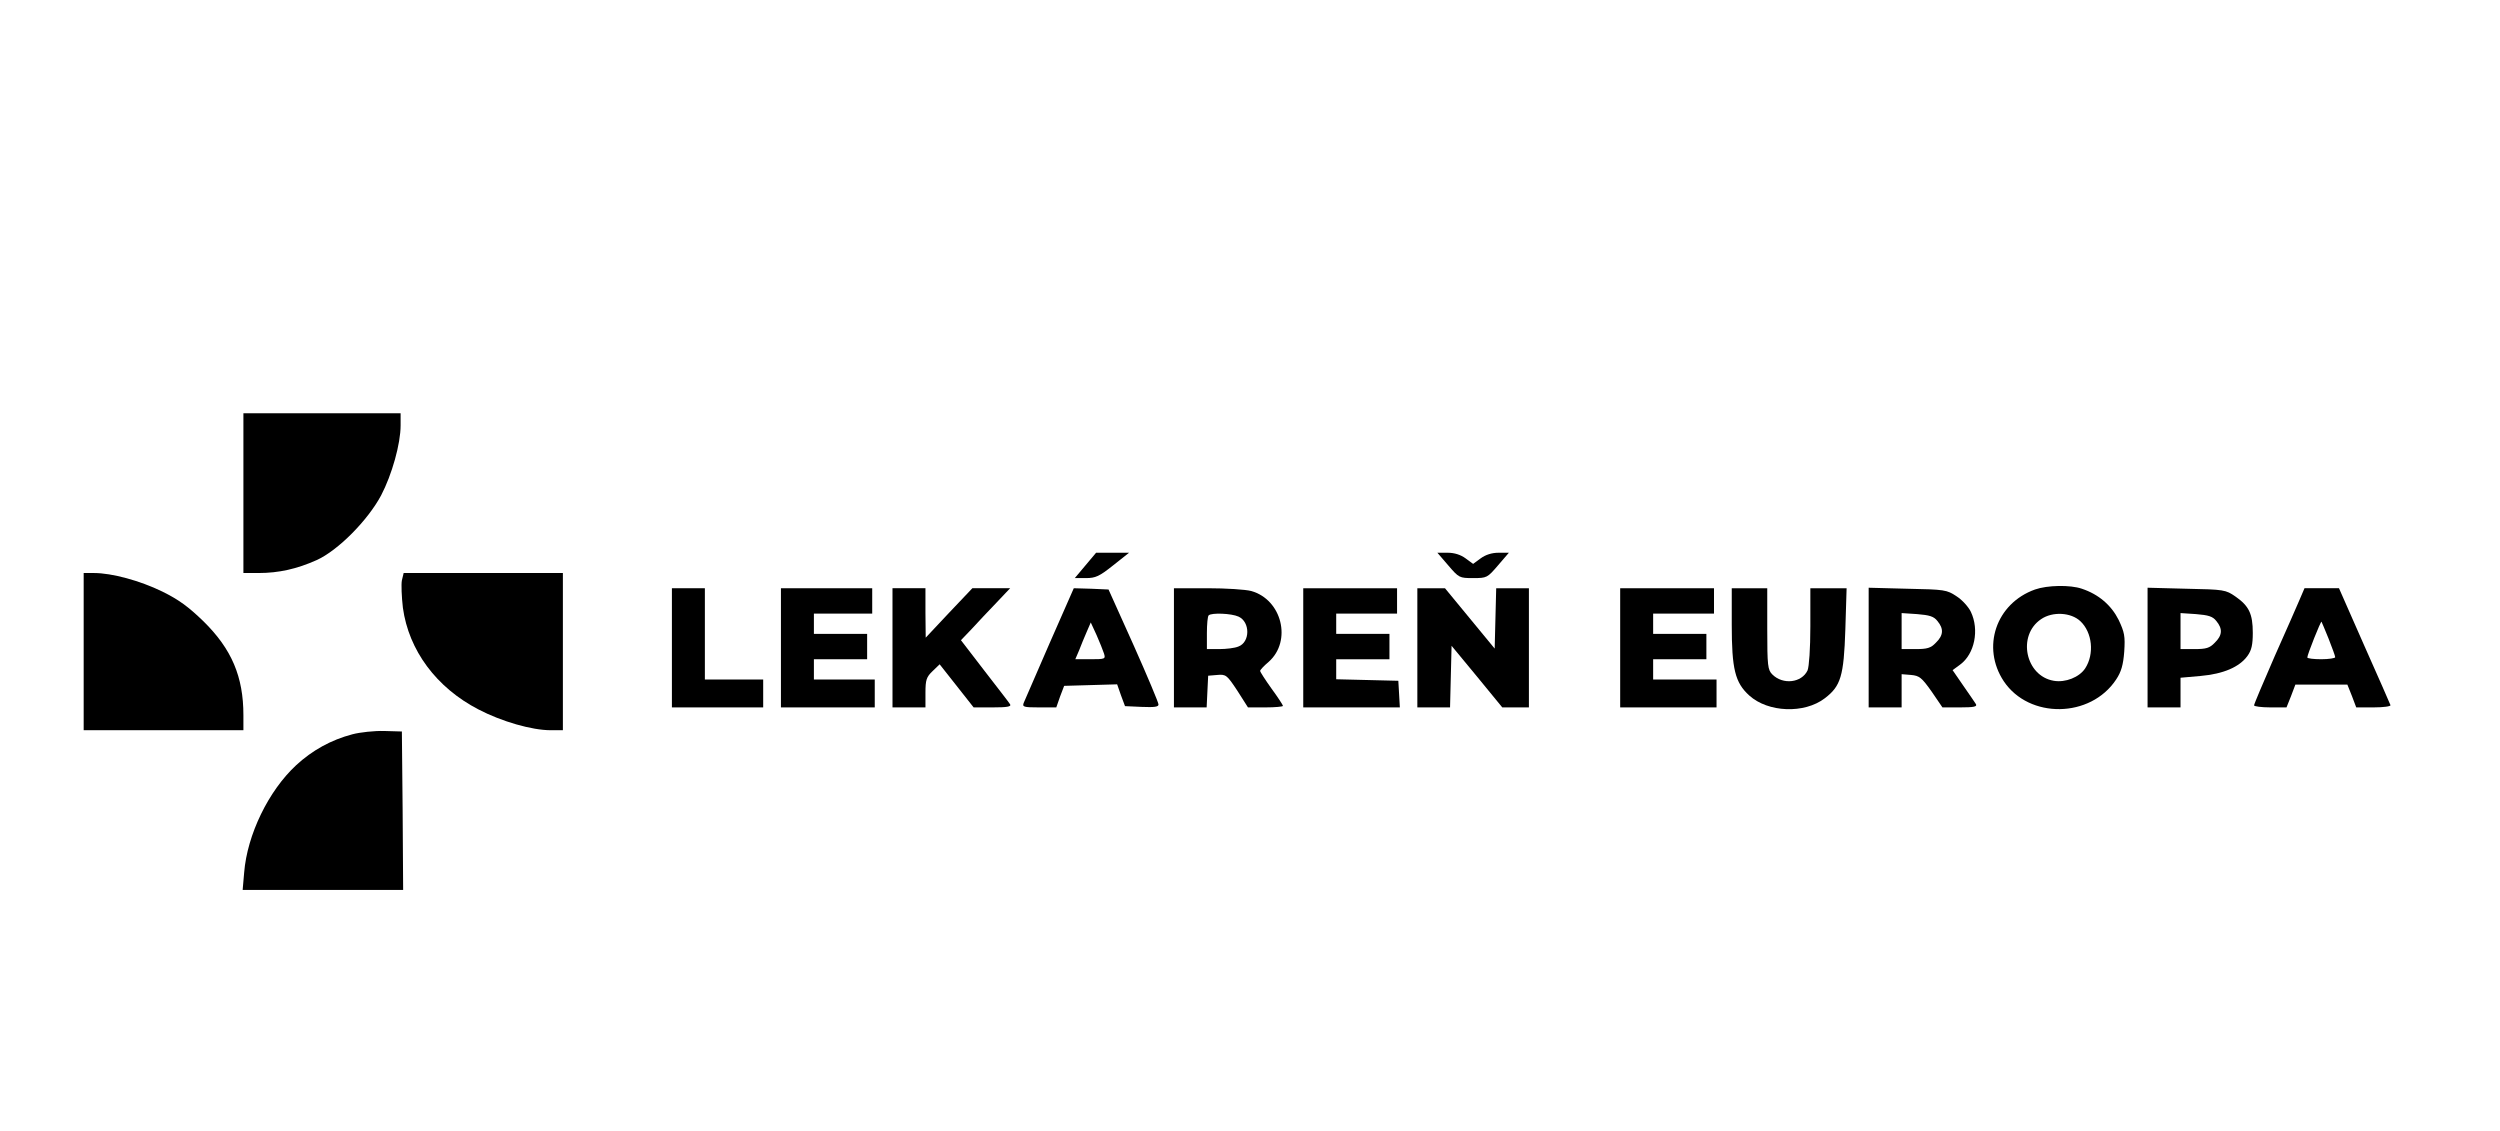 <?xml version="1.0" standalone="no"?>
<!DOCTYPE svg PUBLIC "-//W3C//DTD SVG 20010904//EN"
 "http://www.w3.org/TR/2001/REC-SVG-20010904/DTD/svg10.dtd">
<svg version="1.0" xmlns="http://www.w3.org/2000/svg"
 width="986pt" height="446pt" viewBox="0 0 986 446"
 preserveAspectRatio="xMidYMid meet">

<g transform="translate(0,446) scale(0.1,-0.1)"
fill="#000000" stroke="none">
<path d="M960 2515 l0 -315 60 0 c79 0 151 16 229 51 84 38 201 156 254 255
43 82 77 204 77 276 l0 48 -310 0 -310 0 0 -315z"/>
<path d="M4281 2230 l-42 -50 44 0 c38 0 53 7 107 50 l63 50 -65 0 -65 0 -42
-50z"/>
<path d="M5712 2230 c42 -49 44 -50 98 -50 54 0 56 1 98 50 l43 50 -41 0 c-26
0 -51 -8 -70 -22 l-30 -22 -30 22 c-19 14 -44 22 -70 22 l-41 0 43 -50z"/>
<path d="M330 1890 l0 -310 315 0 315 0 0 59 c0 152 -46 261 -158 371 -59 57
-97 85 -162 117 -88 43 -199 73 -269 73 l-41 0 0 -310z"/>
<path d="M1585 2171 c-3 -16 -1 -65 4 -108 23 -168 132 -315 298 -401 92 -48
211 -82 285 -82 l48 0 0 310 0 310 -314 0 -314 0 -7 -29z"/>
<path d="M8026 2135 c-154 -55 -212 -228 -123 -362 100 -149 342 -146 443 7
20 30 28 57 32 110 4 61 1 76 -22 125 -29 58 -79 101 -145 123 -46 16 -137 14
-185 -3z m179 -125 c47 -44 56 -129 19 -186 -23 -35 -78 -57 -124 -49 -112 19
-145 179 -50 243 45 31 118 27 155 -8z"/>
<path d="M2650 1905 l0 -235 180 0 180 0 0 55 0 55 -115 0 -115 0 0 180 0 180
-65 0 -65 0 0 -235z"/>
<path d="M3080 1905 l0 -235 185 0 185 0 0 55 0 55 -120 0 -120 0 0 40 0 40
105 0 105 0 0 50 0 50 -105 0 -105 0 0 40 0 40 115 0 115 0 0 50 0 50 -180 0
-180 0 0 -235z"/>
<path d="M3520 1905 l0 -235 65 0 65 0 0 58 c0 51 4 62 28 85 l28 27 67 -85
67 -85 75 0 c57 0 74 3 69 12 -4 7 -50 66 -101 132 l-93 121 43 45 c23 25 66
71 97 103 l54 57 -74 0 -75 0 -92 -97 -92 -98 -1 98 0 97 -65 0 -65 0 0 -235z"/>
<path d="M4140 1924 c-52 -119 -98 -225 -102 -235 -7 -17 -2 -19 60 -19 l68 0
15 43 16 42 104 3 105 3 15 -43 16 -43 66 -3 c50 -2 67 0 66 10 0 7 -44 112
-98 233 l-99 220 -68 3 -69 2 -95 -216z m214 -41 c7 -22 5 -23 -53 -23 l-60 0
15 35 c7 19 21 52 30 73 l16 37 23 -50 c12 -27 25 -60 29 -72z"/>
<path d="M4630 1905 l0 -235 65 0 64 0 3 63 3 62 36 3 c34 3 38 0 79 -62 l42
-66 69 0 c38 0 69 3 69 6 0 3 -20 34 -45 68 -25 35 -45 66 -45 70 0 4 15 20
34 36 92 82 52 245 -69 279 -22 6 -100 11 -172 11 l-133 0 0 -235z m255 123
c46 -21 46 -101 -1 -118 -14 -6 -48 -10 -75 -10 l-49 0 0 63 c0 35 3 67 7 70
11 11 90 8 118 -5z"/>
<path d="M5140 1905 l0 -235 191 0 190 0 -3 53 -3 52 -122 3 -123 3 0 39 0 40
105 0 105 0 0 50 0 50 -105 0 -105 0 0 40 0 40 120 0 120 0 0 50 0 50 -185 0
-185 0 0 -235z"/>
<path d="M5590 1905 l0 -235 65 0 64 0 3 121 3 122 100 -121 100 -122 53 0 52
0 0 235 0 235 -65 0 -64 0 -3 -119 -3 -119 -98 119 -98 119 -54 0 -55 0 0
-235z"/>
<path d="M6390 1905 l0 -235 190 0 190 0 0 55 0 55 -125 0 -125 0 0 40 0 40
105 0 105 0 0 50 0 50 -105 0 -105 0 0 40 0 40 120 0 120 0 0 50 0 50 -185 0
-185 0 0 -235z"/>
<path d="M6830 1997 c0 -176 13 -229 69 -280 74 -67 217 -73 298 -11 63 48 75
87 81 271 l5 163 -72 0 -71 0 0 -150 c0 -89 -5 -159 -11 -174 -23 -49 -97 -58
-139 -16 -18 18 -20 34 -20 180 l0 160 -70 0 -70 0 0 -143z"/>
<path d="M7370 1906 l0 -236 65 0 65 0 0 66 0 65 37 -3 c33 -3 42 -10 81 -65
l43 -63 70 0 c54 0 68 3 62 13 -4 6 -26 39 -50 73 l-42 61 30 22 c57 42 76
137 42 208 -9 19 -34 47 -56 61 -39 26 -47 27 -194 30 l-153 4 0 -236z m271
105 c26 -31 24 -57 -6 -86 -20 -21 -34 -25 -80 -25 l-55 0 0 71 0 71 61 -4
c49 -4 66 -9 80 -27z"/>
<path d="M8470 1906 l0 -236 65 0 65 0 0 59 0 58 79 7 c90 8 153 35 185 79 16
22 21 44 21 91 0 75 -15 106 -68 143 -39 27 -45 28 -194 31 l-153 4 0 -236z
m271 105 c26 -31 24 -57 -6 -86 -20 -21 -34 -25 -80 -25 l-55 0 0 71 0 71 61
-4 c49 -4 66 -9 80 -27z"/>
<path d="M9071 2098 c-10 -24 -55 -126 -100 -227 -44 -101 -81 -188 -81 -193
0 -4 29 -8 64 -8 l64 0 18 45 17 45 103 0 102 0 18 -45 17 -45 69 0 c38 0 68
4 66 9 -1 4 -48 110 -103 234 l-100 227 -68 0 -68 0 -18 -42z m113 -157 c14
-36 26 -68 26 -73 0 -4 -25 -8 -55 -8 -30 0 -55 3 -55 7 0 11 53 144 56 141 1
-2 14 -32 28 -67z"/>
<path d="M1390 1564 c-84 -22 -158 -63 -222 -122 -109 -101 -193 -274 -205
-423 l-6 -69 317 0 316 0 -2 313 -3 312 -70 2 c-38 1 -95 -5 -125 -13z"/>
</g>
</svg>
